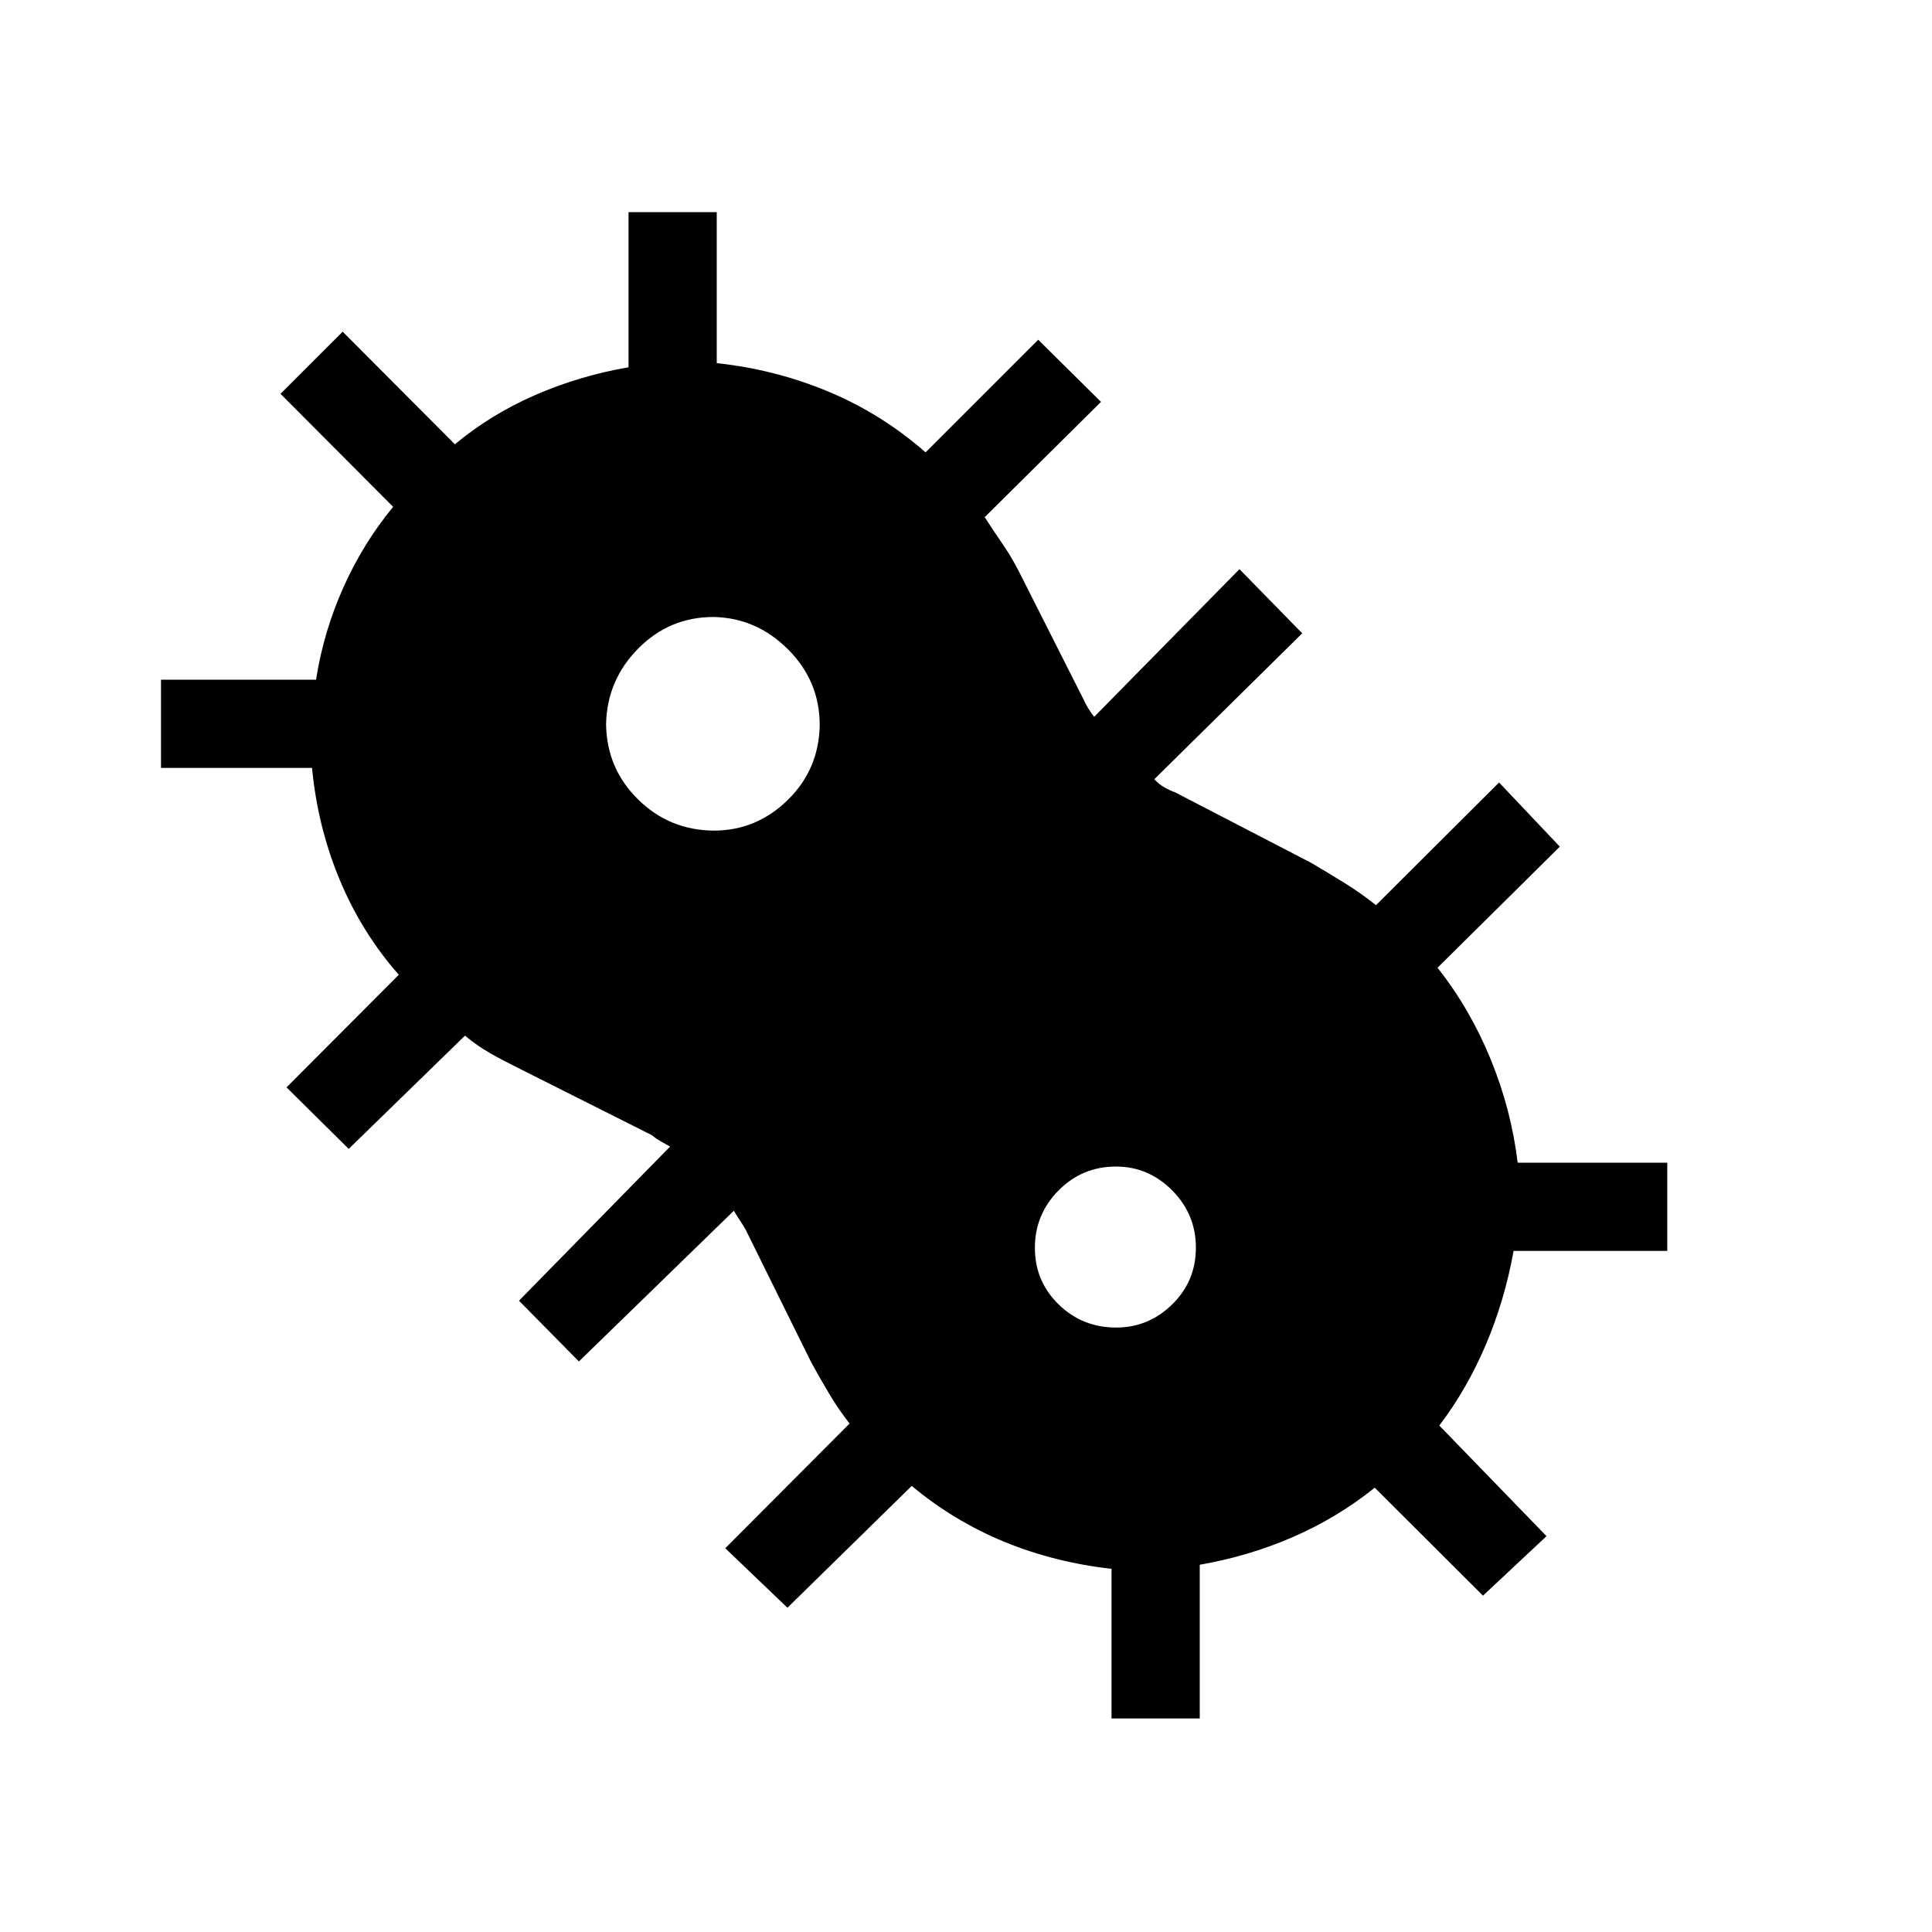 <svg xmlns="http://www.w3.org/2000/svg" height="48" viewBox="0 -960 960 960" width="48"><path d="m391.27-161.12-30.89-29.57 61.77-61.96q-5.55-7.07-10.23-14.95-4.68-7.88-8.84-15.48l-32.66-66.07q-1.34-2.31-2.88-4.62-1.54-2.31-2.89-4.62l-77 74.89-29.77-30.19 75.08-76.58q-2.5-1.35-4.81-2.69-2.3-1.35-4.42-3.08l-66-33.15q-7.69-3.81-14.19-7.5-6.5-3.7-12.5-8.7l-57.77 56.27-30.89-30.57 55.77-55.96q-18.44-20.96-29.37-47.21-10.93-26.26-13.74-55.56H80v-43.85h77.04q3.73-23.81 13.58-45.83 9.84-22.01 24.73-40.05l-55.97-56.16 30.89-30.88 55.77 55.96q17.84-14.88 39.9-24.48t46.37-13.8v-77.07h43.84v75.03q29.15 3.12 55.56 14.17 26.41 11.05 48.21 30.15l55.96-55.96 31.19 30.88-57.76 57.27q4.12 6.5 8.43 12.69 4.31 6.2 8.14 13.5l32.43 64.2q1.15 2.5 2.5 4.71 1.34 2.21 2.88 4.13l72.19-73.38 31.19 31.88-73.5 72.5q2.31 2.5 5 4.04 2.7 1.54 5.39 2.5l67.46 34.96q8.19 4.81 16.44 9.91 8.25 5.09 15.87 11.17l61.15-60.96 30.19 31.88-60.76 60.16q16.19 20.54 26.4 45.5 10.21 24.96 13.42 51.38h74.33v43.85h-76.37q-4.4 24.5-13.75 46.52-9.34 22.01-23.15 40.25l53.27 54.96-31.58 29.57-53.77-53.65q-18.53 14.88-40.59 24.48-22.06 9.6-46.37 13.8v76.37h-43.84v-74.33q-28.54-3.22-53.5-13.53-24.96-10.3-45.77-27.68l-61.77 60.54Zm-36.66-386.15q21.27 0 36.79-15.2t15.91-37.17q0-21.98-15.74-37.69-15.75-15.71-37.02-16.09-21.97 0-37.49 15.74-15.52 15.74-15.91 37.71.39 21.97 15.94 37.24 15.54 15.27 37.52 15.46Zm200 246.92q16.12 0 27.87-11.53 11.75-11.54 11.75-28.16 0-16.61-11.79-28.46-11.78-11.85-27.9-11.85-16.81 0-28.56 11.89-11.75 11.88-11.75 28.5 0 16.61 11.79 28.11 11.78 11.5 28.59 11.5Z"/></svg>